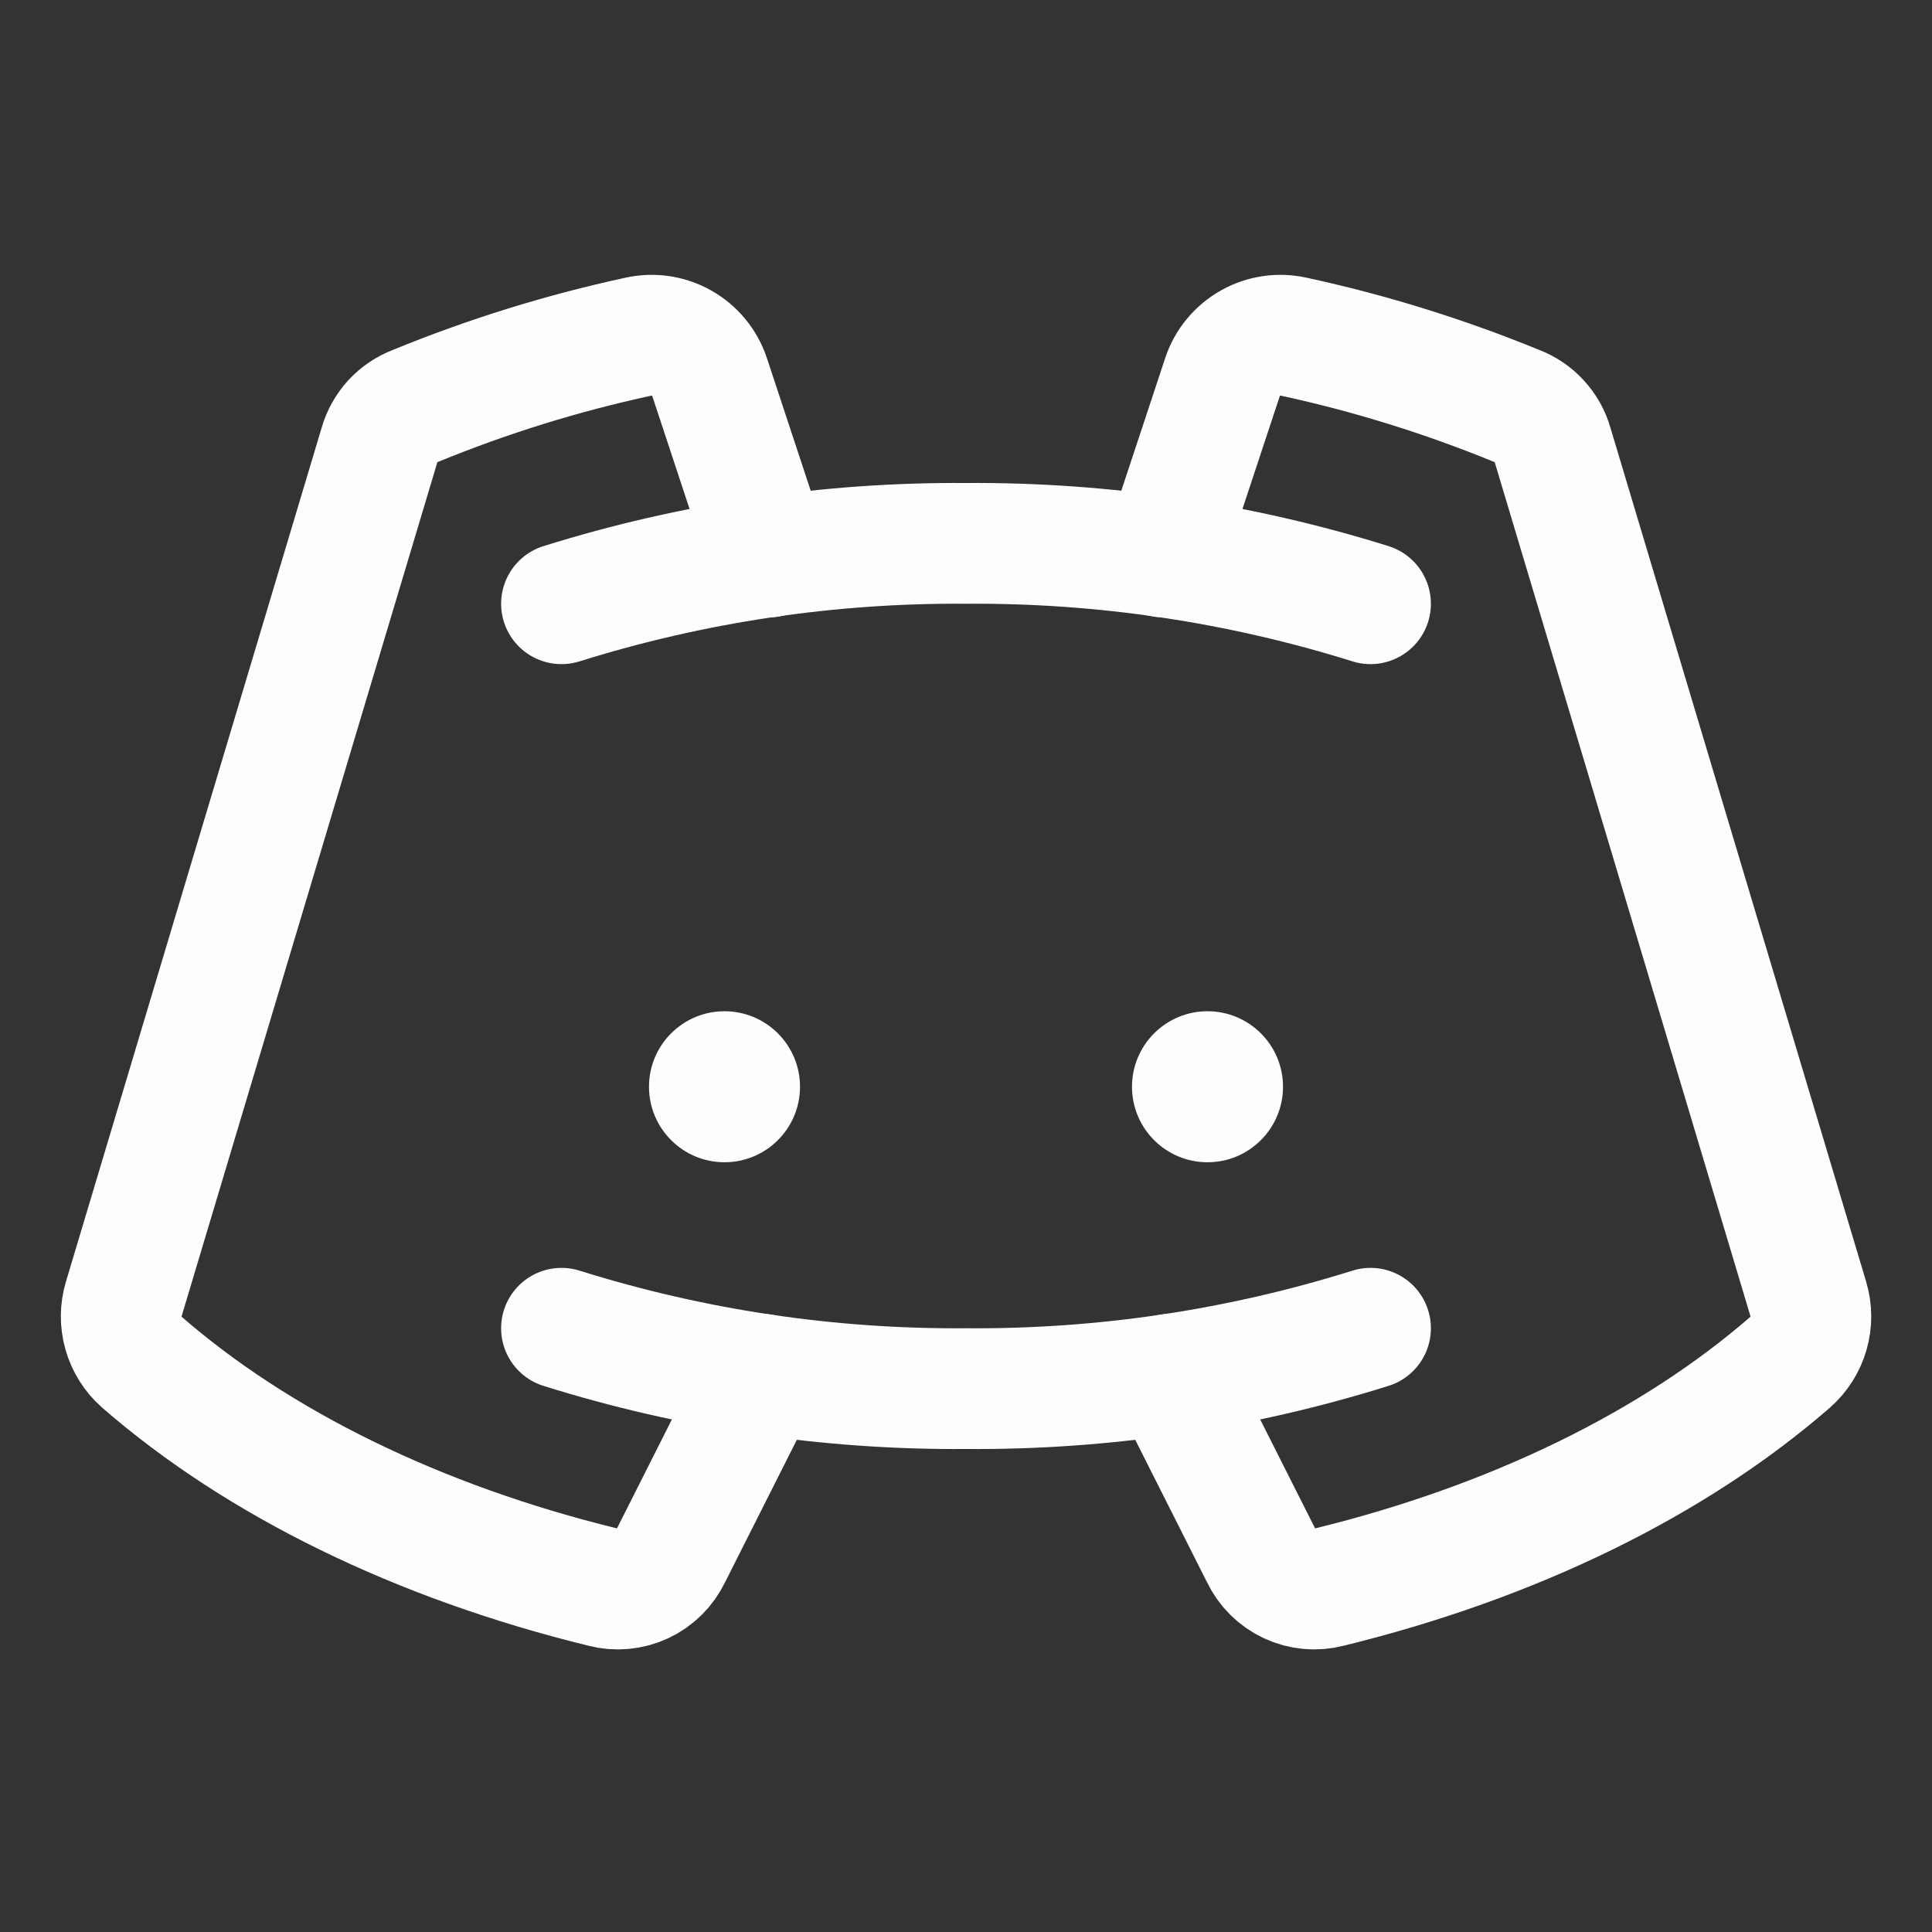 <svg width="24" height="24" viewBox="0 0 24 24" fill="none" xmlns="http://www.w3.org/2000/svg">
<rect x="0" y="0" width="24" height="24" fill="#333333" stroke="none"/>
<path d="M9 14.438C9.518 14.438 9.938 14.018 9.938 13.5C9.938 12.982 9.518 12.562 9 12.562C8.482 12.562 8.062 12.982 8.062 13.5C8.062 14.018 8.482 14.438 9 14.438Z" fill="#FDFDFD"/>
<path d="M15 14.438C15.518 14.438 15.938 14.018 15.938 13.5C15.938 12.982 15.518 12.562 15 12.562C14.482 12.562 14.062 12.982 14.062 13.5C14.062 14.018 14.482 14.438 15 14.438Z" fill="#FDFDFD"/>
<path d="M6.975 7.5C8.6 6.991 10.296 6.738 12 6.75C13.703 6.738 15.399 6.991 17.025 7.5" stroke="#FDFDFD" stroke-width="1.5" stroke-linecap="round" stroke-linejoin="round"/>
<path d="M17.025 16.5C15.399 17.01 13.703 17.263 12 17.25C10.296 17.263 8.6 17.01 6.975 16.5" stroke="#FDFDFD" stroke-width="1.5" stroke-linecap="round" stroke-linejoin="round"/>
<path d="M14.532 17.072L15.666 19.322C15.739 19.476 15.863 19.599 16.017 19.671C16.171 19.743 16.345 19.759 16.51 19.716C18.807 19.154 20.794 18.178 22.238 16.922C22.347 16.826 22.426 16.701 22.466 16.561C22.506 16.422 22.505 16.274 22.463 16.135L19.285 5.522C19.254 5.414 19.198 5.314 19.121 5.231C19.045 5.148 18.95 5.084 18.844 5.044C17.946 4.676 17.018 4.387 16.069 4.182C15.887 4.142 15.696 4.17 15.534 4.262C15.371 4.354 15.248 4.502 15.188 4.679L14.447 6.919" stroke="#FDFDFD" stroke-width="1.5" stroke-linecap="round" stroke-linejoin="round"/>
<path d="M9.469 17.072L8.335 19.322C8.262 19.476 8.138 19.599 7.984 19.671C7.83 19.743 7.655 19.759 7.491 19.716C5.194 19.154 3.207 18.178 1.763 16.922C1.654 16.826 1.575 16.701 1.535 16.561C1.495 16.422 1.496 16.274 1.538 16.135L4.716 5.522C4.747 5.414 4.803 5.314 4.879 5.231C4.956 5.148 5.051 5.084 5.157 5.044C6.054 4.676 6.983 4.387 7.932 4.182C8.114 4.142 8.304 4.17 8.467 4.262C8.63 4.354 8.753 4.502 8.813 4.679L9.553 6.919" stroke="#FDFDFD" stroke-width="1.5" stroke-linecap="round" stroke-linejoin="round"/>
</svg>
